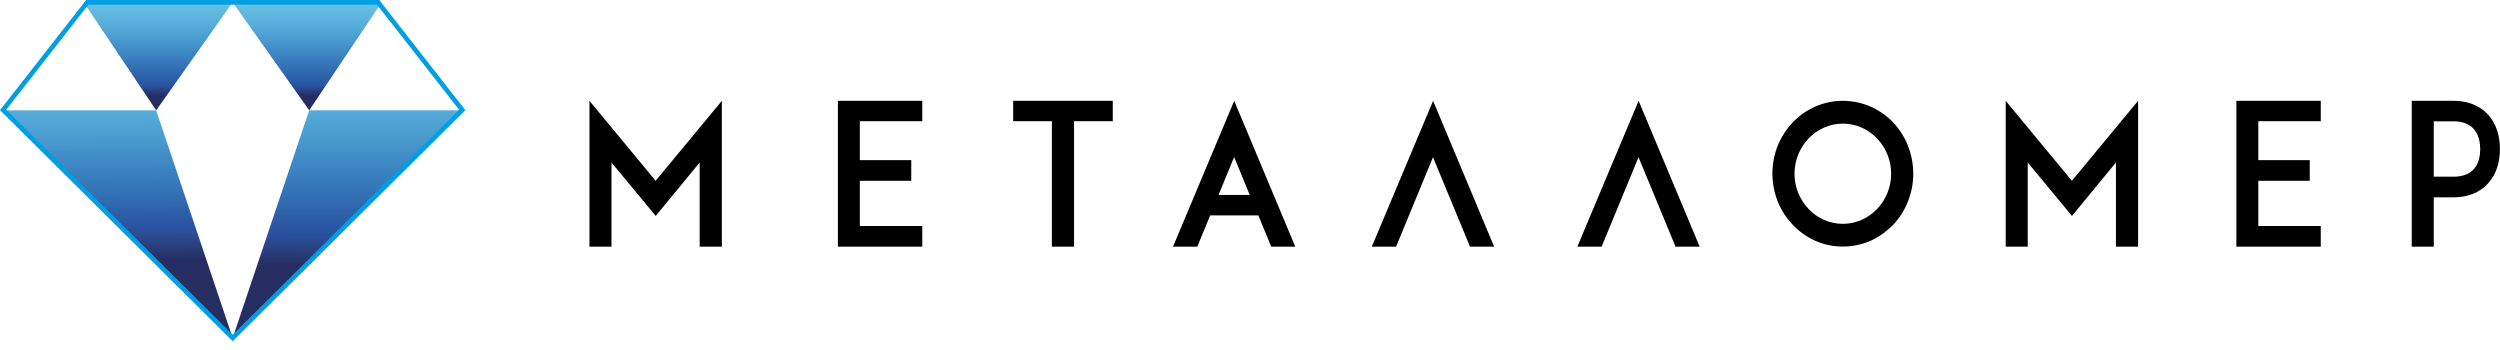 <svg width="200" height="28" viewBox="0 0 200 28" fill="none" xmlns="http://www.w3.org/2000/svg">
<g clip-path="url(#clip0)">
<path d="M55.974 19.731V12.999L52.456 17.274L48.919 12.999V19.731H47.157V8.066L52.449 14.463L57.748 8.066V19.731H55.974Z" fill="black"/>
<path d="M68.787 12.813H72.9V14.463H68.787V18.081H73.782V19.731H68.774H67.031V8.066H68.774H73.782V9.698H68.787V12.813Z" fill="black"/>
<path d="M89.021 9.698H85.924V19.731H84.15V9.698H81.054V8.066H89.021V9.698Z" fill="black"/>
<path d="M103.621 19.731H101.697L100.667 17.231H96.814L95.784 19.731H93.842L98.737 8.066L103.621 19.731ZM99.978 15.593L98.731 12.559L97.484 15.593H99.978Z" fill="black"/>
<path d="M111.687 19.731H109.745L114.647 8.066L119.53 19.731H117.6L114.64 12.577L111.687 19.731Z" fill="black"/>
<path d="M128.13 19.731H126.188L131.089 8.066L135.973 19.731H134.043L131.083 12.577L128.13 19.731Z" fill="black"/>
<path d="M145.242 19.272C144.56 18.974 143.97 18.546 143.449 18.013C142.934 17.479 142.525 16.865 142.233 16.157C141.948 15.45 141.793 14.681 141.793 13.893C141.793 13.105 141.942 12.335 142.233 11.615C142.519 10.927 142.928 10.312 143.449 9.76C143.964 9.227 144.56 8.817 145.242 8.519C145.925 8.221 146.67 8.066 147.427 8.066C148.184 8.066 148.928 8.221 149.629 8.519C150.299 8.817 150.889 9.227 151.422 9.76C151.937 10.312 152.335 10.921 152.62 11.615C152.905 12.341 153.061 13.111 153.061 13.893C153.061 14.681 152.912 15.45 152.62 16.157C152.335 16.865 151.937 17.479 151.422 18.013C150.889 18.546 150.299 18.968 149.629 19.272C148.928 19.57 148.19 19.725 147.427 19.725C146.67 19.731 145.925 19.57 145.242 19.272ZM144.696 11.069C143.97 11.826 143.561 12.832 143.561 13.899C143.561 14.966 143.97 15.971 144.696 16.728C145.422 17.485 146.397 17.907 147.427 17.907C148.457 17.907 149.431 17.485 150.157 16.728C150.883 15.971 151.292 14.966 151.292 13.899C151.292 12.832 150.883 11.826 150.157 11.069C149.431 10.312 148.457 9.89 147.427 9.89C146.397 9.89 145.422 10.312 144.696 11.069Z" fill="black"/>
<path d="M169.274 19.731V12.999L165.756 17.274L162.219 12.999V19.731H160.457V8.066L165.749 14.463L171.048 8.066V19.731H169.274Z" fill="black"/>
<path d="M180.666 12.813H184.78V14.463H180.666V18.081H185.661V19.731H180.653H178.91V8.066H180.653H185.661V9.698H180.666V12.813Z" fill="black"/>
<path d="M194.428 8.066H196.277C197.766 8.066 198.629 8.693 199.082 9.214C199.69 9.903 199.994 10.834 199.994 11.919C199.994 13.005 199.69 13.948 199.082 14.625C198.629 15.158 197.76 15.785 196.277 15.785H194.701V19.731H192.939V8.066H194.428ZM198.418 11.919C198.418 11.466 198.325 10.803 197.915 10.331C197.549 9.922 197.003 9.704 196.277 9.704H194.701V14.135H196.277C197.003 14.135 197.549 13.93 197.915 13.52C198.331 13.049 198.418 12.391 198.418 11.919Z" fill="black"/>
</g>
<g clip-path="url(#clip1)">
<path d="M12.493 8.827L18.614 0.187H6.695L12.493 8.827Z" fill="url(#paint0_linear)"/>
<path d="M24.736 8.827L30.534 0.187H18.614L24.736 8.827Z" fill="url(#paint1_linear)"/>
<path d="M0.25 8.827H12.493L18.614 27.037L0.25 8.827Z" fill="url(#paint2_linear)"/>
<path d="M36.979 8.827H24.736L18.614 27.037L36.979 8.827Z" fill="url(#paint3_linear)"/>
<path d="M18.614 27.301L0 8.813L6.891 0H30.338L37.229 8.813L18.614 27.301ZM0.499 8.781L18.614 26.775L36.73 8.781L30.155 0.372H7.074L0.499 8.781Z" fill="#009FE3"/>
</g>
<defs>
<linearGradient id="paint0_linear" x1="12.655" y1="7.703" x2="12.655" y2="-0.937" gradientUnits="userSpaceOnUse">
<stop stop-color="#252D61"/>
<stop offset="0.063" stop-color="#2A4487"/>
<stop offset="0.106" stop-color="#2A54A2"/>
<stop offset="0.153" stop-color="#2B5DA7"/>
<stop offset="0.371" stop-color="#3A82C0"/>
<stop offset="0.571" stop-color="#4EA1D3"/>
<stop offset="0.749" stop-color="#5FB6DE"/>
<stop offset="0.898" stop-color="#6AC4E5"/>
<stop offset="1" stop-color="#6EC8E7"/>
</linearGradient>
<linearGradient id="paint1_linear" x1="24.574" y1="7.705" x2="24.574" y2="-0.935" gradientUnits="userSpaceOnUse">
<stop stop-color="#252D61"/>
<stop offset="0.063" stop-color="#2A4487"/>
<stop offset="0.106" stop-color="#2A54A2"/>
<stop offset="0.153" stop-color="#2B5DA7"/>
<stop offset="0.371" stop-color="#3A82C0"/>
<stop offset="0.571" stop-color="#4EA1D3"/>
<stop offset="0.749" stop-color="#5FB6DE"/>
<stop offset="0.898" stop-color="#6AC4E5"/>
<stop offset="1" stop-color="#6EC8E7"/>
</linearGradient>
<linearGradient id="paint2_linear" x1="9.456" y1="20.866" x2="9.317" y2="3.541" gradientUnits="userSpaceOnUse">
<stop stop-color="#252D61"/>
<stop offset="0.065" stop-color="#2A3E7D"/>
<stop offset="0.125" stop-color="#2B4E97"/>
<stop offset="0.161" stop-color="#2A54A2"/>
<stop offset="0.187" stop-color="#2B5AA5"/>
<stop offset="0.398" stop-color="#3980BF"/>
<stop offset="0.592" stop-color="#4D9FD2"/>
<stop offset="0.763" stop-color="#5EB5DE"/>
<stop offset="0.905" stop-color="#6AC3E5"/>
<stop offset="1" stop-color="#6EC8E7"/>
</linearGradient>
<linearGradient id="paint3_linear" x1="27.793" y1="21.274" x2="27.815" y2="3.001" gradientUnits="userSpaceOnUse">
<stop stop-color="#252D61"/>
<stop offset="0.065" stop-color="#2A3E7D"/>
<stop offset="0.125" stop-color="#2B4E97"/>
<stop offset="0.161" stop-color="#2A54A2"/>
<stop offset="0.187" stop-color="#2B5AA5"/>
<stop offset="0.398" stop-color="#3980BF"/>
<stop offset="0.592" stop-color="#4D9FD2"/>
<stop offset="0.763" stop-color="#5EB5DE"/>
<stop offset="0.905" stop-color="#6AC3E5"/>
<stop offset="1" stop-color="#6EC8E7"/>
</linearGradient>
<clipPath id="clip0">
<rect width="152.843" height="11.665" fill="white" transform="translate(47.157 8.066)"/>
</clipPath>
<clipPath id="clip1">
<rect width="37.229" height="27.301" fill="white"/>
</clipPath>
</defs>
</svg>
